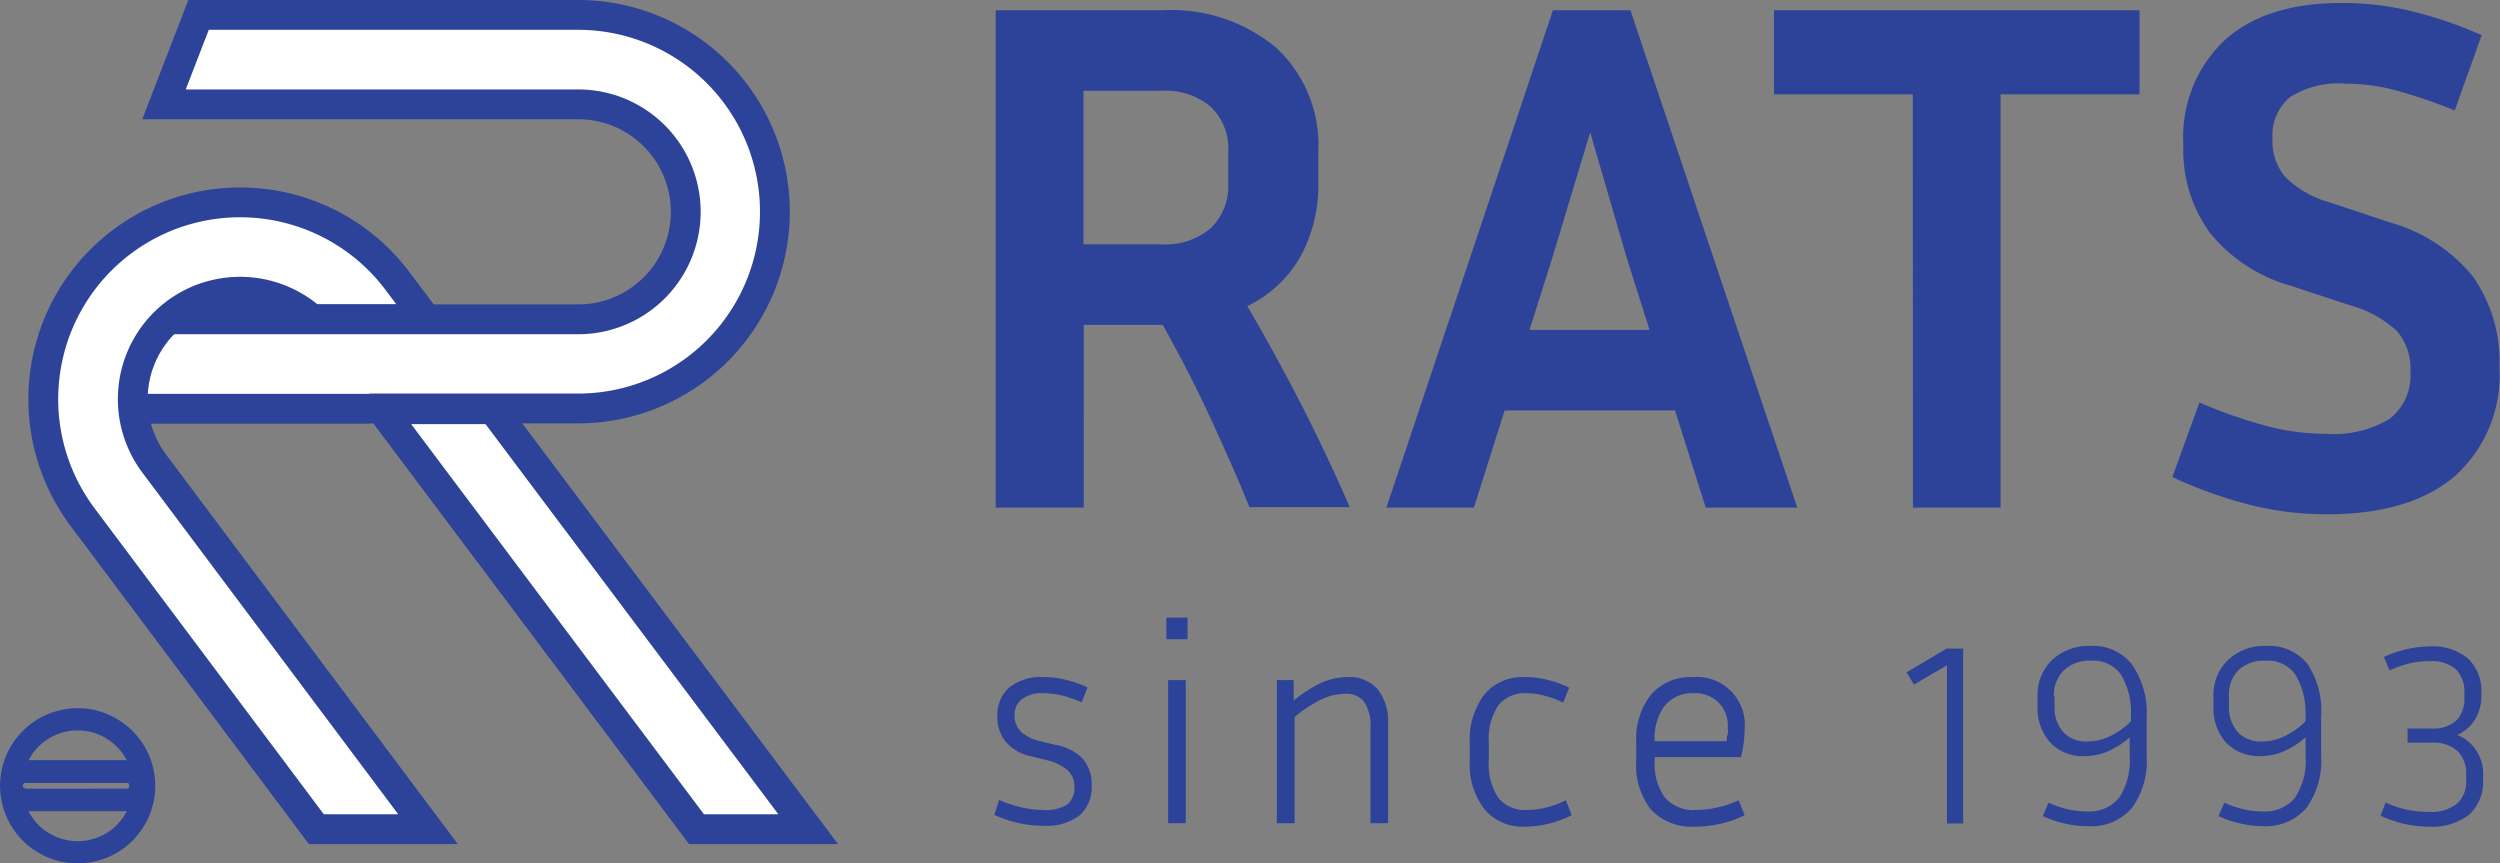<svg xmlns="http://www.w3.org/2000/svg" viewBox="0 0 167.7 57.91"><rect x="0" y="0" width="167.7" height="57.91" fill="#808080" stroke="none"/><defs><style>.cls-1{fill:#2c4399;}.cls-2{fill:#fff;stroke-width:2px;}.cls-2,.cls-3{stroke:#2c4399;stroke-miterlimit:10;}.cls-3{fill:none;stroke-width:1.49px;}</style></defs><g id="레이어_2" data-name="레이어 2"><g id="레이어_1-2" data-name="레이어 1"><path class="cls-1" d="M78,21.79h-5.3V34.05H66.79V.69H77.93a11,11,0,0,1,7.7,2.53,8.89,8.89,0,0,1,2.8,6.94v2.11a9.92,9.92,0,0,1-1.23,5,8.08,8.08,0,0,1-3.53,3.26q2,3.44,3.73,6.82c1.14,2.25,2.19,4.48,3.14,6.67H83.81C83,32,82.1,30,81.14,27.92S79.12,23.81,78,21.79Zm0-15.7H72.68v10.3h5.25a4.67,4.67,0,0,0,3.28-1.08,3.9,3.9,0,0,0,1.18-3V10.16a3.83,3.83,0,0,0-1.18-3A4.67,4.67,0,0,0,77.93,6.09Z"/><path class="cls-1" d="M120.56,34.05h-6.14l-2.06-6.52H100.93l-2.06,6.52H93L104.17.69h5.2ZM106.67,8.88l-2.55,8.44-1.52,4.81h8.05l-1.52-4.81Z"/><path class="cls-1" d="M128.31,6.33H119V.69h24.52V6.33h-9.32V34.05h-5.88Z"/><path class="cls-1" d="M156,29.1a7.29,7.29,0,0,0,4.29-1,3.69,3.69,0,0,0,1.4-3.19,3.83,3.83,0,0,0-.9-2.7,7.46,7.46,0,0,0-3.12-1.72l-4-1.32a10.67,10.67,0,0,1-5.42-3.54,9.44,9.44,0,0,1-1.79-5.93,8.9,8.9,0,0,1,2.77-7Q152,.19,157.1.2a19.76,19.76,0,0,1,4.54.52,27.86,27.86,0,0,1,4.83,1.64l-1.81,5.05A35.78,35.78,0,0,0,160.49,6a13.64,13.64,0,0,0-3.19-.39,6.06,6.06,0,0,0-3.68.9,3.34,3.34,0,0,0-1.18,2.82,3.65,3.65,0,0,0,.91,2.6,7,7,0,0,0,3,1.67l4,1.33a11,11,0,0,1,5.52,3.6,9.91,9.91,0,0,1,1.79,6.11,9.09,9.09,0,0,1-3,7.31q-3,2.55-8.59,2.55a21.45,21.45,0,0,1-5.05-.61A29.7,29.7,0,0,1,145.72,32L147.54,27a32.86,32.86,0,0,0,4.63,1.61A15.53,15.53,0,0,0,156,29.1Z"/><path class="cls-1" d="M69.9,54.33A2.82,2.82,0,0,0,71.54,54a1.38,1.38,0,0,0,.53-1.21,1.44,1.44,0,0,0-.43-1.1A3.22,3.22,0,0,0,70.25,51l-1.06-.26a3.09,3.09,0,0,1-1.7-.95,2.63,2.63,0,0,1-.59-1.73,2.45,2.45,0,0,1,.81-1.95A3.37,3.37,0,0,1,70,45.42a6.47,6.47,0,0,1,1.5.18,7.82,7.82,0,0,1,1.45.51l-.39,1a9.17,9.17,0,0,0-1.33-.46A5.47,5.47,0,0,0,70,46.5a2.27,2.27,0,0,0-1.44.39,1.32,1.32,0,0,0-.5,1.11,1.48,1.48,0,0,0,.43,1.09,2.88,2.88,0,0,0,1.29.63l1.08.26a3.19,3.19,0,0,1,1.79.94,2.61,2.61,0,0,1,.58,1.78,2.5,2.5,0,0,1-.82,2,3.65,3.65,0,0,1-2.41.69,7.72,7.72,0,0,1-1.68-.18,8,8,0,0,1-1.62-.55l.32-1a8.6,8.6,0,0,0,1.52.5A6,6,0,0,0,69.9,54.33Z"/><path class="cls-1" d="M79.66,41.43v1.45H78.24V41.43Zm-.12,4.19v9.6H78.36v-9.6Z"/><path class="cls-1" d="M90.21,46.54a3.77,3.77,0,0,0-1.58.38,8.41,8.41,0,0,0-1.79,1.18v7.12H85.65v-9.6h1.13V47a8.46,8.46,0,0,1,1.85-1.2,4.45,4.45,0,0,1,1.78-.38,2.51,2.51,0,0,1,2,.81,3.47,3.47,0,0,1,.7,2.32v6.67H91.93V48.77a2.78,2.78,0,0,0-.42-1.69A1.53,1.53,0,0,0,90.21,46.54Z"/><path class="cls-1" d="M102.44,46.5a2.31,2.31,0,0,0-1.94.82,4.09,4.09,0,0,0-.63,2.5V51a4.08,4.08,0,0,0,.63,2.51,2.29,2.29,0,0,0,1.94.82,5.53,5.53,0,0,0,1.25-.15,7,7,0,0,0,1.35-.5l.39,1a6.86,6.86,0,0,1-1.53.57,6.68,6.68,0,0,1-1.56.2,3.35,3.35,0,0,1-2.75-1.15,4.94,4.94,0,0,1-1-3.27V49.82a5,5,0,0,1,1-3.26,3.37,3.37,0,0,1,2.75-1.14,6,6,0,0,1,1.49.19,7,7,0,0,1,1.43.52l-.4,1a7.22,7.22,0,0,0-1.24-.46A5,5,0,0,0,102.44,46.5Z"/><path class="cls-1" d="M116.63,53.68l.4,1a6.82,6.82,0,0,1-1.59.57,7.55,7.55,0,0,1-1.68.2,3.76,3.76,0,0,1-3-1.13,4.78,4.78,0,0,1-1-3.29V49.82a4.8,4.8,0,0,1,1-3.24,3.54,3.54,0,0,1,2.82-1.16,3.21,3.21,0,0,1,3.45,3.49,7,7,0,0,1-.06.88,9.58,9.58,0,0,1-.18,1H111V51a3.82,3.82,0,0,0,.69,2.51,2.52,2.52,0,0,0,2.08.82,6.39,6.39,0,0,0,1.44-.17A6.5,6.5,0,0,0,116.63,53.68Zm-.73-4.87a2.23,2.23,0,0,0-.62-1.69,2.26,2.26,0,0,0-1.66-.62,2.37,2.37,0,0,0-1.94.83,3.64,3.64,0,0,0-.69,2.39h4.84c0-.15,0-.29.06-.45S115.9,49,115.9,48.81Z"/><path class="cls-1" d="M128.39,45.92l-.5-.82,2.68-1.59h1.12V55.24H130.6V44.63Z"/><path class="cls-1" d="M144,48.08v2.64a5.34,5.34,0,0,1-1,3.49A3.61,3.61,0,0,1,140,55.42a6.41,6.41,0,0,1-1.5-.18,6.89,6.89,0,0,1-1.47-.5l.38-.89a7.48,7.48,0,0,0,1.31.44,5.55,5.55,0,0,0,1.24.14,2.61,2.61,0,0,0,2.19-.91,4.56,4.56,0,0,0,.71-2.8V49.46a5.59,5.59,0,0,1-1.48.95,3.86,3.86,0,0,1-1.52.31,3,3,0,0,1-2.32-.9,3.46,3.46,0,0,1-.86-2.46v-.64a3.25,3.25,0,0,1,1-2.47,3.59,3.59,0,0,1,2.58-.92A3.27,3.27,0,0,1,143,44.56,5.67,5.67,0,0,1,144,48.08Zm-6.18-1.36v.64a2.48,2.48,0,0,0,.58,1.75,2.12,2.12,0,0,0,1.63.63,3.57,3.57,0,0,0,1.5-.35,5.15,5.15,0,0,0,1.41-1v-.31a4.93,4.93,0,0,0-.66-2.82,2.26,2.26,0,0,0-2-.94,2.5,2.5,0,0,0-1.83.64A2.36,2.36,0,0,0,137.77,46.72Z"/><path class="cls-1" d="M155.7,48.08v2.64a5.34,5.34,0,0,1-1,3.49,3.59,3.59,0,0,1-2.91,1.21,6.54,6.54,0,0,1-1.5-.18,6.89,6.89,0,0,1-1.47-.5l.38-.89a7.76,7.76,0,0,0,1.31.44,5.63,5.63,0,0,0,1.25.14,2.61,2.61,0,0,0,2.18-.91,4.49,4.49,0,0,0,.72-2.8V49.46a5.63,5.63,0,0,1-1.49.95,3.83,3.83,0,0,1-1.52.31,3.06,3.06,0,0,1-2.32-.9,3.46,3.46,0,0,1-.85-2.46v-.64a3.25,3.25,0,0,1,1-2.47,3.55,3.55,0,0,1,2.58-.92,3.25,3.25,0,0,1,2.74,1.23A5.67,5.67,0,0,1,155.7,48.08Zm-6.18-1.36v.64a2.49,2.49,0,0,0,.59,1.75,2.1,2.1,0,0,0,1.62.63,3.5,3.5,0,0,0,1.5-.35,5,5,0,0,0,1.42-1v-.31a4.93,4.93,0,0,0-.67-2.82,2.25,2.25,0,0,0-2-.94,2.47,2.47,0,0,0-1.83.64A2.32,2.32,0,0,0,149.52,46.72Z"/><path class="cls-1" d="M166.57,52v.29a3,3,0,0,1-.93,2.35,4,4,0,0,1-2.71.81,7.7,7.7,0,0,1-1.64-.18,8.41,8.41,0,0,1-1.6-.55l.34-.89a6.82,6.82,0,0,0,1.4.48,7.2,7.2,0,0,0,1.5.15,2.79,2.79,0,0,0,1.88-.54,2,2,0,0,0,.62-1.63V52a2.14,2.14,0,0,0-.58-1.62,2.38,2.38,0,0,0-1.69-.56H161.5v-.95h1.66a2.24,2.24,0,0,0,1.6-.53,2.09,2.09,0,0,0,.55-1.58v-.24a2.17,2.17,0,0,0-.57-1.63,2.51,2.51,0,0,0-1.76-.54,6.07,6.07,0,0,0-1.35.15,7.4,7.4,0,0,0-1.34.47l-.38-.9a7.67,7.67,0,0,1,1.53-.52,6.9,6.9,0,0,1,1.54-.19,3.7,3.7,0,0,1,2.58.82,3,3,0,0,1,.89,2.34v.24A3,3,0,0,1,166,48.3a2.69,2.69,0,0,1-1.17,1,2.76,2.76,0,0,1,1.25,1A2.89,2.89,0,0,1,166.57,52Z"/><path class="cls-2" d="M24.78,27.4h14a13.2,13.2,0,1,0,0-26.4H13.32L11,7H38.79a7.21,7.21,0,0,1,0,14.42H5.54l.18,6H24.78"/><path class="cls-3" d="M5.21,48.25a4.46,4.46,0,1,0,4.46,4.46A4.47,4.47,0,0,0,5.21,48.25Zm3.47,5.41H1.73a.95.95,0,1,1,0-1.9h7a1,1,0,0,1,0,1.9Z"/><path class="cls-3" d="M9.63,52.71a1,1,0,0,1-1,.95H1.73a.95.95,0,1,1,0-1.9h7A.94.94,0,0,1,9.63,52.71Z"/><path class="cls-3" d="M9.63,52.71a1,1,0,0,1-1,.95H1.73a.95.95,0,1,1,0-1.9h7A.94.94,0,0,1,9.63,52.71Z"/><polygon class="cls-2" points="33.07 27.45 25.58 27.45 46.72 55.62 54.21 55.62 33.07 27.45"/><path class="cls-2" d="M11.79,21a7.22,7.22,0,0,1,9.12.4h7.67l-1.91-2.54A13.2,13.2,0,1,0,5.54,34.69L21.22,55.62h7.49L10.34,31.09A7.22,7.22,0,0,1,11.79,21Z"/></g></g></svg>